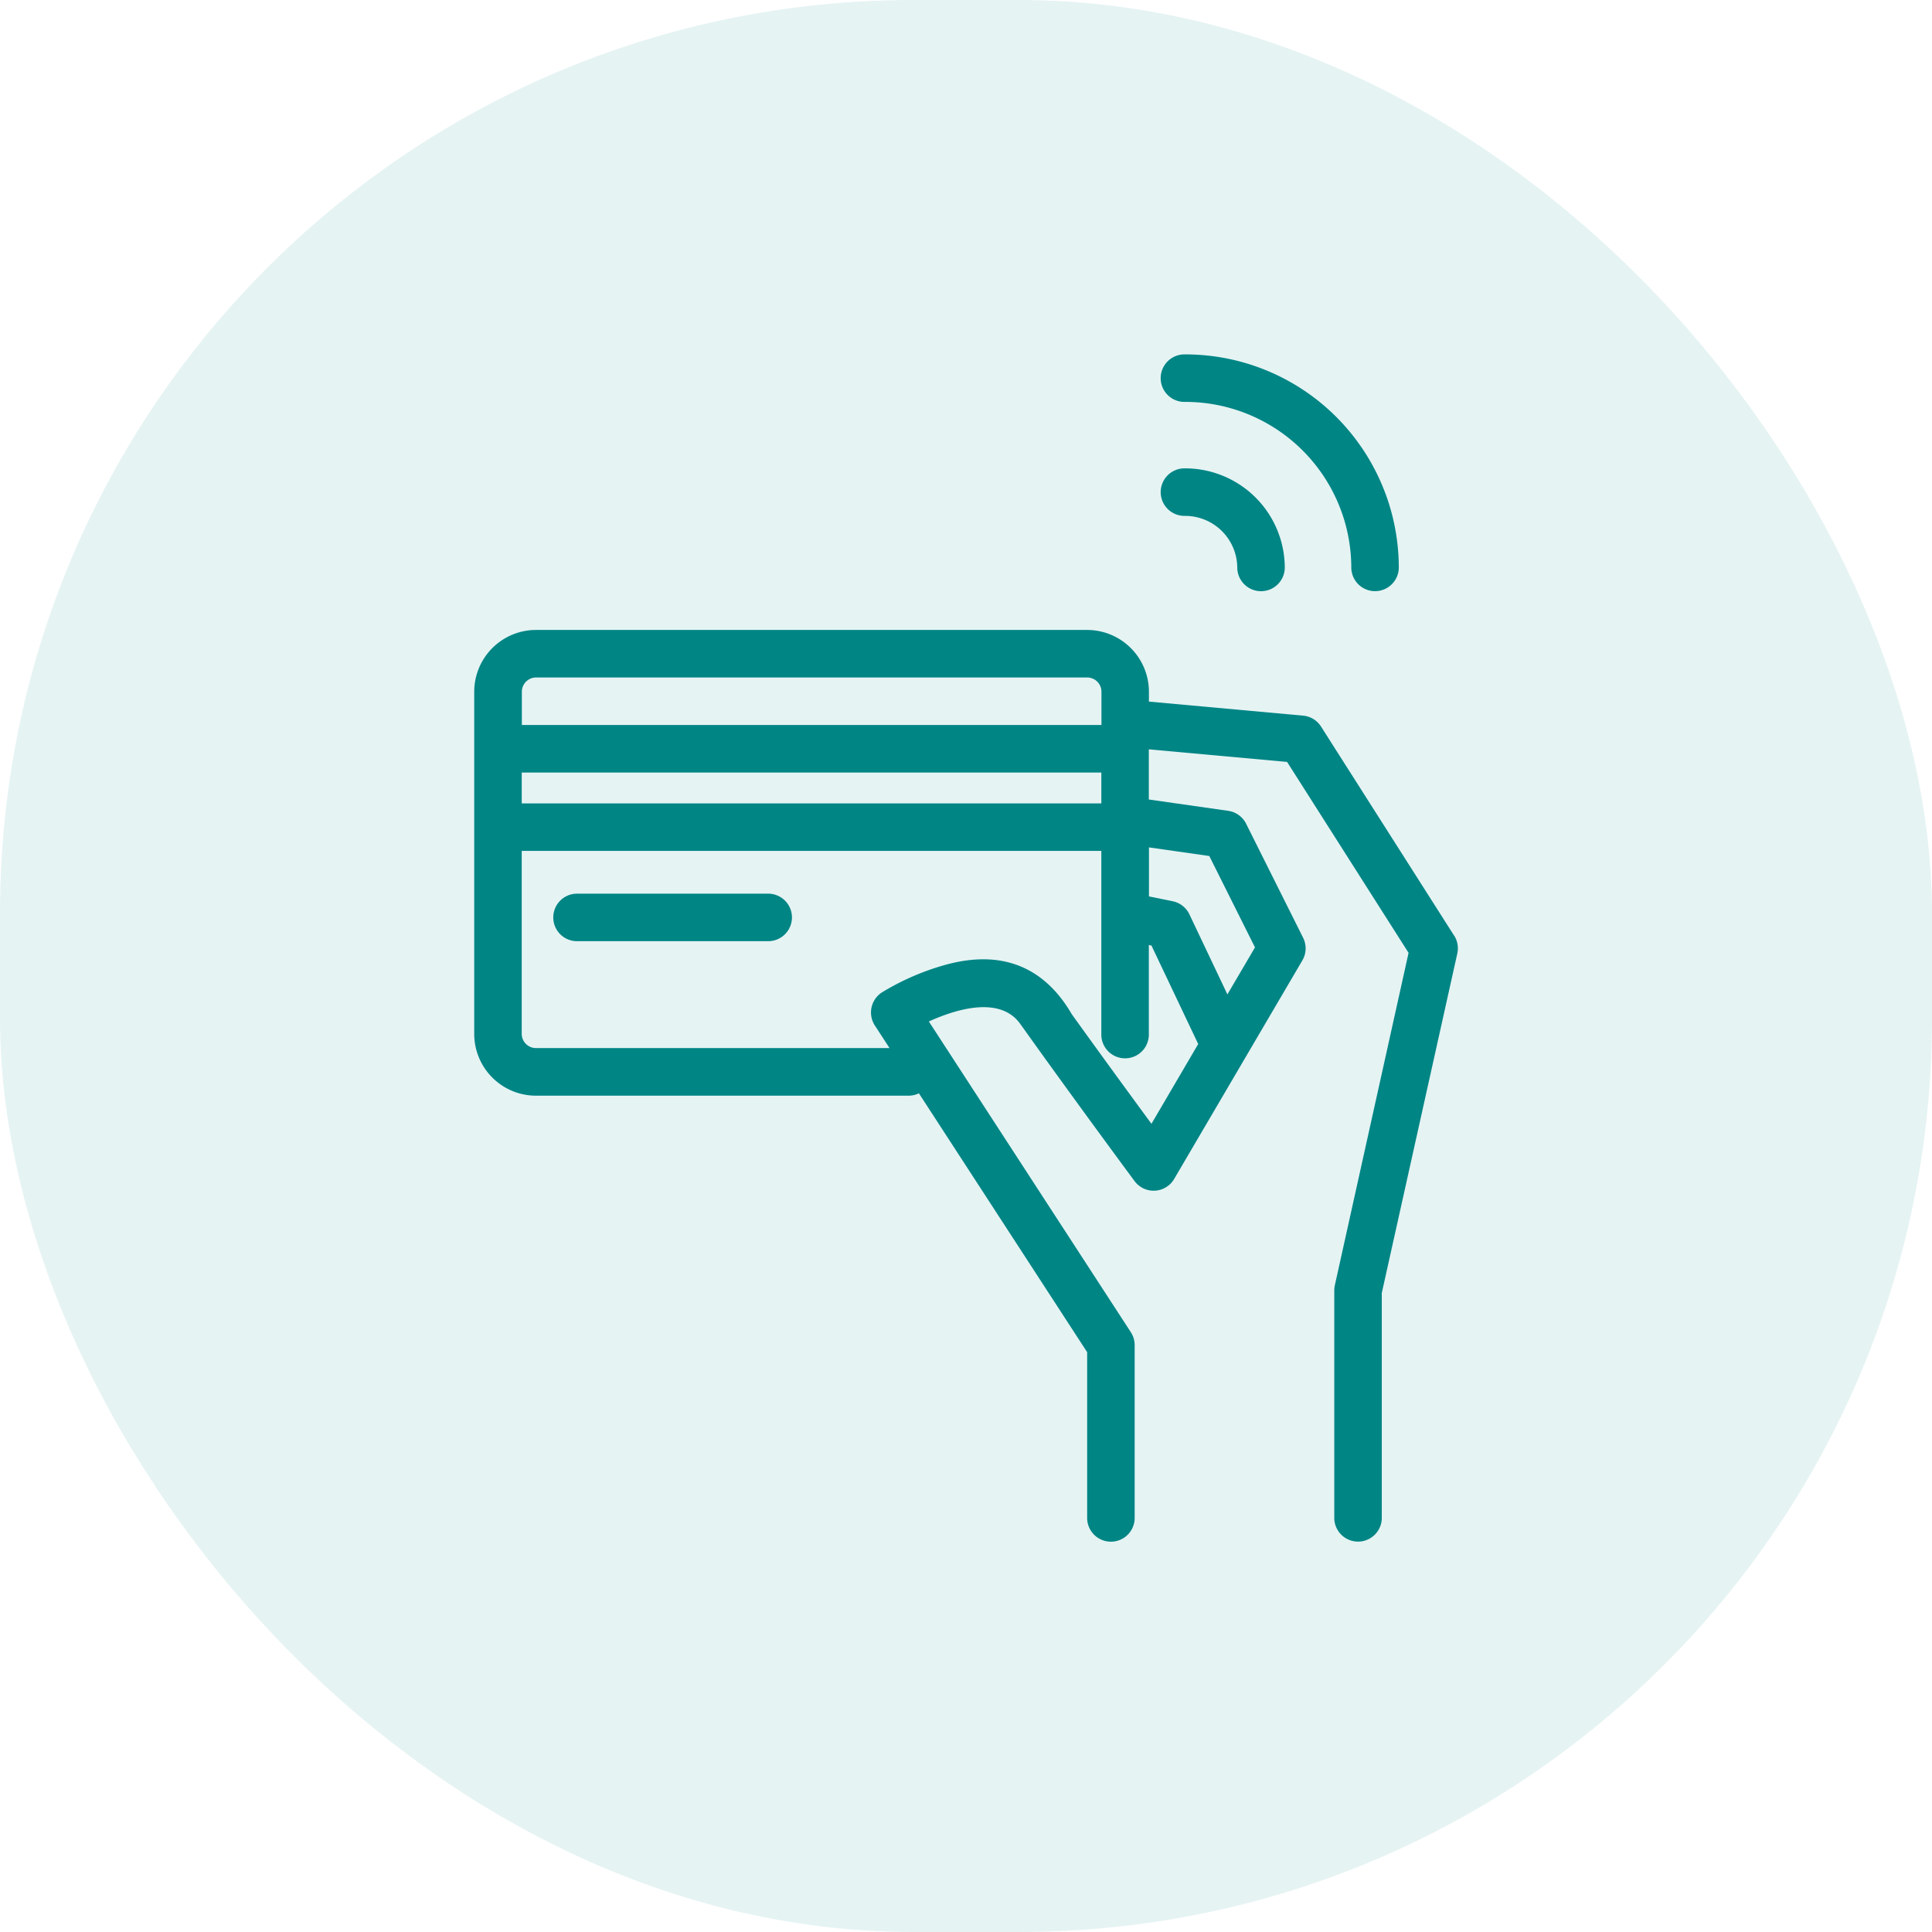 <svg xmlns="http://www.w3.org/2000/svg" width="110" height="110" viewBox="0 0 110 110">
  <g id="Group_1758" data-name="Group 1758" transform="translate(-565 -318)">
    <rect id="Rectangle_1521" data-name="Rectangle 1521" width="110" height="110" rx="52" transform="translate(565 318)" fill="#008585" opacity="0.1"/>
    <g id="_24-payment" data-name="24-payment" transform="translate(500 332.166)">
      <g id="linear_color" data-name="linear color" transform="translate(92 6.012)">
        <path id="Path_2295" data-name="Path 2295" d="M147.789,139.4l-7.575-11.9a1.353,1.353,0,0,0-1.019-.621l-8.78-.8v-.56A3.521,3.521,0,0,0,126.9,122H95.517A3.521,3.521,0,0,0,92,125.517V145a3.521,3.521,0,0,0,3.517,3.517h21.216a1.344,1.344,0,0,0,.585-.135l9.58,14.739v9.473a1.353,1.353,0,0,0,2.705,0v-9.874a1.354,1.354,0,0,0-.218-.737l-11.5-17.692c1.515-.687,4.044-1.486,5.206.142.322.451.651.91.971,1.357,2.956,4.112,5.511,7.557,5.536,7.591a1.353,1.353,0,0,0,2.253-.122l7.3-12.444a1.353,1.353,0,0,0,.043-1.29l-3.246-6.493a1.353,1.353,0,0,0-1.019-.734l-4.52-.645v-2.855l7.872.716,6.917,10.87L141,159.311a1.356,1.356,0,0,0-.032.293v12.986a1.353,1.353,0,0,0,2.705,0V159.753l4.3-19.333a1.354,1.354,0,0,0-.179-1.02Zm-53.083-9.283h33v1.758h-33Zm.812-5.411H126.9a.812.812,0,0,1,.812.812v1.894h-33v-1.894a.812.812,0,0,1,.812-.812Zm35.041,25.411c-1.025-1.395-2.594-3.541-4.3-5.91l-.243-.34c-1.478-2.541-3.827-3.749-7.248-2.784a14.338,14.338,0,0,0-3.555,1.553,1.361,1.361,0,0,0-.407,1.878l.84,1.292H95.517a.812.812,0,0,1-.812-.812V134.58h33V145a1.353,1.353,0,1,0,2.705,0v-5.062l.15.031,2.661,5.607Zm5.895-10.043-1.571,2.676-2.162-4.557a1.353,1.353,0,0,0-.951-.746l-1.353-.276v-2.791l3.436.491Z" transform="translate(-92 -106.311)" fill="#008585"/>
        <path id="Path_2296" data-name="Path 2296" d="M137.309,233H126.353a1.353,1.353,0,0,0,0,2.705h10.957a1.353,1.353,0,0,0,0-2.705Z" transform="translate(-120.536 -202.296)" fill="#008585"/>
        <path id="Path_2297" data-name="Path 2297" d="M382.582,56.688h0a2.968,2.968,0,0,1,2.969,2.971,1.353,1.353,0,0,0,2.705,0,5.673,5.673,0,0,0-5.675-5.677h0a1.353,1.353,0,1,0,0,2.705Z" transform="translate(-342.106 -47.493)" fill="#008585"/>
        <path id="Path_2298" data-name="Path 2298" d="M382.605,8.717h.006a9.45,9.45,0,0,1,9.452,9.459,1.353,1.353,0,0,0,2.705,0A12.155,12.155,0,0,0,382.611,6.012H382.6a1.353,1.353,0,1,0,0,2.705Z" transform="translate(-342.126 -6.012)" fill="#008585"/>
      </g>
    </g>
  </g>
</svg>
